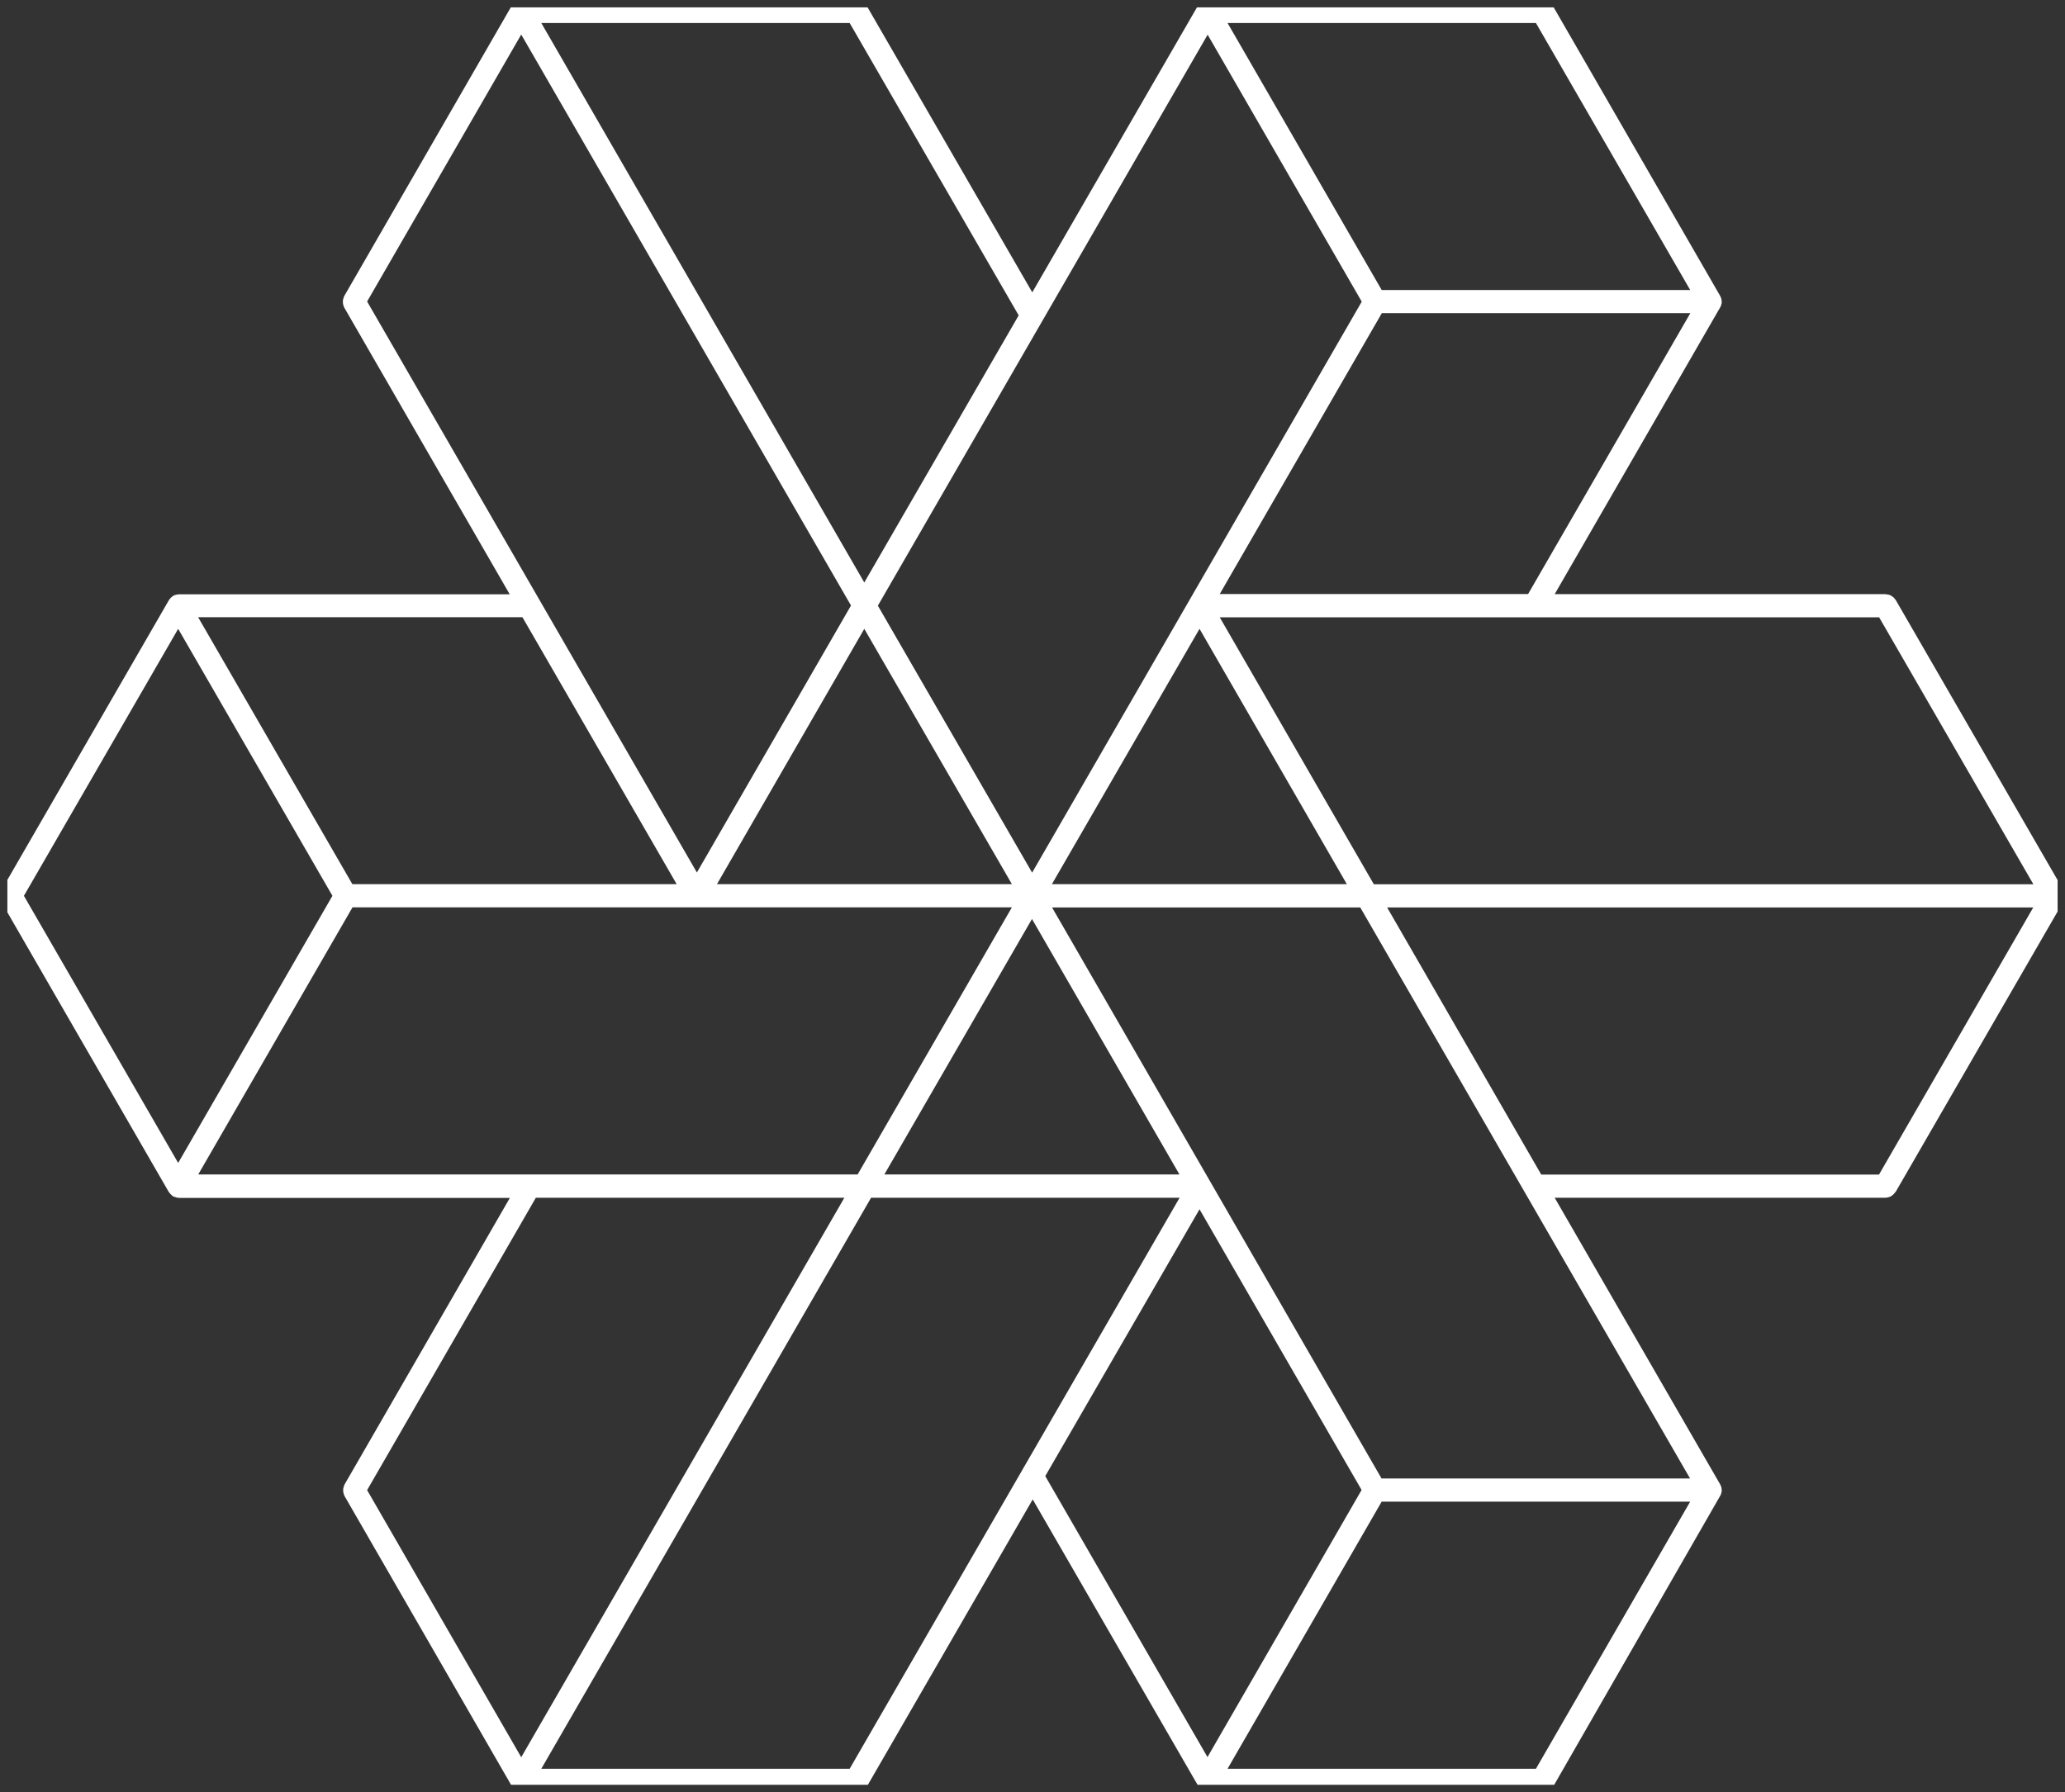 <svg width="139.891" height="121.438" viewBox="0 0 139.891 121.438" fill="none" xmlns="http://www.w3.org/2000/svg" xmlns:xlink="http://www.w3.org/1999/xlink">
	<rect x="0" y="0" width="139.891" height="121.438" fill="#333333" stroke="none"/>
	<desc>
			Created with Pixso.
	</desc>
	<defs>
		<clipPath id="clip5_114">
			<rect id="svg" rx="-0.5" width="138.891" height="120.438" transform="translate(0.5 0.5)" fill="white" fill-opacity="0"/>
		</clipPath>
	</defs>
	<g clip-path="url(#clip5_114)">
		<path id="Vector" d="M116.53 101.36C116.54 101.35 116.54 101.33 116.55 101.32C116.57 101.29 116.59 101.26 116.59 101.22C116.6 101.19 116.61 101.15 116.62 101.12C116.63 101.09 116.64 101.06 116.63 101.02C116.63 101 116.64 100.99 116.64 100.97C116.64 100.95 116.63 100.94 116.63 100.92C116.63 100.9 116.62 100.85 116.62 100.82C116.62 100.79 116.6 100.75 116.59 100.72C116.58 100.69 116.57 100.66 116.55 100.62C116.54 100.61 116.54 100.59 116.53 100.58L105.32 81.16L127.74 81.16C127.86 81.15 127.98 81.12 128.09 81.07C128.12 81.05 128.14 81.03 128.17 81.01C128.25 80.96 128.32 80.89 128.37 80.81C128.38 80.79 128.4 80.78 128.42 80.76L139.78 61.09C139.79 61.08 139.79 61.06 139.8 61.05C139.82 61.02 139.83 60.99 139.84 60.95C139.85 60.92 139.86 60.88 139.87 60.85C139.87 60.82 139.88 60.79 139.88 60.75C139.88 60.73 139.89 60.72 139.89 60.7C139.89 60.68 139.88 60.67 139.88 60.65C139.88 60.63 139.87 60.58 139.87 60.55C139.87 60.52 139.85 60.48 139.84 60.45C139.83 60.42 139.81 60.39 139.8 60.35C139.79 60.34 139.79 60.32 139.78 60.31L128.42 40.65C128.4 40.62 128.38 40.6 128.36 40.58C128.33 40.53 128.29 40.49 128.25 40.46C128.21 40.43 128.17 40.4 128.12 40.37C128.08 40.34 128.04 40.32 127.99 40.31C127.94 40.29 127.89 40.28 127.83 40.28C127.8 40.28 127.77 40.26 127.74 40.26L105.32 40.26L116.53 20.83C116.54 20.82 116.54 20.8 116.55 20.79C116.57 20.76 116.59 20.73 116.59 20.69C116.6 20.66 116.61 20.62 116.62 20.59C116.63 20.56 116.64 20.53 116.63 20.49C116.63 20.47 116.64 20.46 116.64 20.44C116.64 20.42 116.63 20.41 116.63 20.39C116.63 20.37 116.62 20.32 116.62 20.29C116.62 20.26 116.6 20.22 116.59 20.19C116.58 20.16 116.57 20.13 116.55 20.09C116.54 20.08 116.54 20.06 116.53 20.05L105.19 0.39C105.17 0.36 105.15 0.34 105.13 0.32C105.1 0.28 105.06 0.24 105.03 0.2C104.99 0.17 104.94 0.14 104.9 0.11C104.86 0.08 104.81 0.06 104.77 0.05C104.72 0.03 104.66 0.02 104.61 0.02C104.58 0.02 104.55 0 104.52 0L81.82 0C81.8 0 81.79 0.01 81.77 0.01C81.75 0.01 81.7 0.02 81.67 0.02L81.56 0.05C81.52 0.06 81.49 0.07 81.47 0.09C81.45 0.1 81.44 0.1 81.43 0.1L81.4 0.13C81.37 0.15 81.34 0.17 81.32 0.19C81.29 0.21 81.26 0.24 81.24 0.27C81.22 0.3 81.2 0.32 81.18 0.35C81.16 0.36 81.15 0.37 81.15 0.39L69.93 19.81L58.71 0.39C58.7 0.36 58.68 0.34 58.65 0.32C58.62 0.28 58.58 0.24 58.54 0.2C58.51 0.17 58.47 0.14 58.42 0.12C58.38 0.09 58.34 0.07 58.29 0.06C58.24 0.04 58.19 0.03 58.13 0.03C58.1 0.03 58.07 0.01 58.04 0.01L35.34 0.01C35.32 0.01 35.31 0.02 35.29 0.02C35.27 0.02 35.22 0.03 35.19 0.03L35.08 0.06C35.05 0.07 35.02 0.08 34.99 0.1C34.98 0.11 34.97 0.11 34.95 0.11C34.94 0.12 34.93 0.13 34.91 0.14C34.88 0.16 34.86 0.18 34.83 0.2C34.8 0.22 34.78 0.25 34.75 0.28C34.73 0.31 34.71 0.33 34.69 0.36C34.68 0.37 34.67 0.38 34.66 0.4L23.32 20.06C23.3 20.09 23.29 20.12 23.29 20.15C23.27 20.2 23.25 20.25 23.24 20.3C23.22 20.4 23.22 20.5 23.24 20.6C23.25 20.66 23.27 20.71 23.29 20.75C23.29 20.79 23.3 20.82 23.32 20.84L34.53 40.27L12.11 40.27C12.09 40.27 12.08 40.28 12.06 40.28C12.04 40.28 11.99 40.29 11.96 40.29L11.85 40.32C11.82 40.33 11.79 40.34 11.76 40.36C11.75 40.37 11.73 40.37 11.72 40.38L11.69 40.41C11.66 40.43 11.64 40.45 11.61 40.47C11.58 40.49 11.56 40.52 11.53 40.55C11.51 40.58 11.49 40.6 11.47 40.63C11.46 40.64 11.45 40.65 11.44 40.67L0.09 60.33C0.07 60.36 0.06 60.39 0.06 60.42C0.03 60.47 0.02 60.52 0.01 60.57C-0.01 60.67 -0.01 60.77 0.01 60.87C0.02 60.93 0.03 60.98 0.06 61.02C0.06 61.06 0.07 61.09 0.09 61.11L11.44 80.78L11.47 80.81C11.49 80.84 11.51 80.87 11.54 80.9C11.58 80.94 11.62 80.97 11.66 81.01C11.69 81.03 11.7 81.06 11.73 81.07C11.74 81.08 11.76 81.08 11.77 81.08C11.88 81.13 12 81.16 12.12 81.17L34.54 81.17L23.34 100.59C23.32 100.62 23.31 100.65 23.31 100.68C23.29 100.73 23.27 100.78 23.26 100.83C23.24 100.93 23.24 101.03 23.26 101.13C23.27 101.19 23.29 101.24 23.31 101.28C23.31 101.32 23.32 101.35 23.34 101.37L34.68 121.04L34.71 121.07C34.73 121.1 34.76 121.13 34.78 121.16C34.82 121.2 34.86 121.23 34.9 121.27C34.93 121.29 34.94 121.32 34.97 121.33C34.98 121.34 35 121.34 35.01 121.34C35.12 121.39 35.24 121.42 35.36 121.43L58.06 121.43C58.19 121.42 58.31 121.39 58.41 121.34C58.44 121.32 58.46 121.3 58.49 121.28C58.58 121.23 58.64 121.16 58.69 121.08C58.7 121.06 58.72 121.05 58.74 121.03L69.96 101.6L81.18 121.03L81.21 121.06C81.23 121.09 81.25 121.12 81.28 121.15C81.32 121.19 81.36 121.22 81.4 121.26C81.43 121.28 81.44 121.31 81.47 121.32C81.48 121.33 81.49 121.33 81.51 121.33C81.61 121.38 81.73 121.41 81.86 121.42L104.56 121.42C104.68 121.41 104.8 121.38 104.91 121.33C104.94 121.31 104.96 121.29 104.99 121.27C105.07 121.22 105.14 121.15 105.19 121.07C105.2 121.05 105.22 121.04 105.24 121.02L116.53 101.36ZM104.05 119.85L83.16 119.85L93.6 101.75L114.5 101.75L104.05 119.85ZM57.56 119.85L36.67 119.85L59.01 81.16L79.91 81.16L57.56 119.85ZM13.43 79.58L23.88 61.48L68.55 61.48L58.1 79.58L13.43 79.58ZM12.07 42.61L22.52 60.7L12.07 78.8L1.62 60.7L12.07 42.61ZM24.87 20.43L35.31 2.34L57.65 41.03L47.21 59.12L24.87 20.43ZM81.81 2.35L92.25 20.44L69.92 59.13L59.47 41.04L81.81 2.35ZM104.05 1.56L114.5 19.65L93.6 19.65L83.16 1.56L104.05 1.56ZM127.3 41.83L137.75 59.92L93.07 59.92L82.63 41.83L127.3 41.83ZM81.26 42.61L91.24 59.91L71.26 59.91L81.26 42.61ZM68.55 59.91L48.57 59.91L58.55 42.61L68.55 59.91ZM69.91 62.27L79.9 79.58L59.91 79.58L69.91 62.27ZM71.27 61.49L92.15 61.49L114.49 100.18L93.59 100.18L71.27 61.49ZM93.97 61.49L137.74 61.49L127.29 79.59L104.41 79.59L93.97 61.49ZM82.63 40.25L93.61 21.22L114.51 21.22L103.52 40.25L82.63 40.25ZM58.55 39.47L36.67 1.56L57.56 1.56L69.01 21.37L58.55 39.47ZM45.84 59.91L23.87 59.91L13.42 41.82L35.39 41.82L45.84 59.91ZM57.2 81.16L35.31 119.07L24.87 100.97L36.3 81.16L57.2 81.16ZM81.26 81.94L92.24 100.96L81.8 119.06L70.81 100.02L81.26 81.94Z" fill="#FFFFFF" fill-opacity="1" fill-rule="nonzero"/>
	</g>
</svg>
